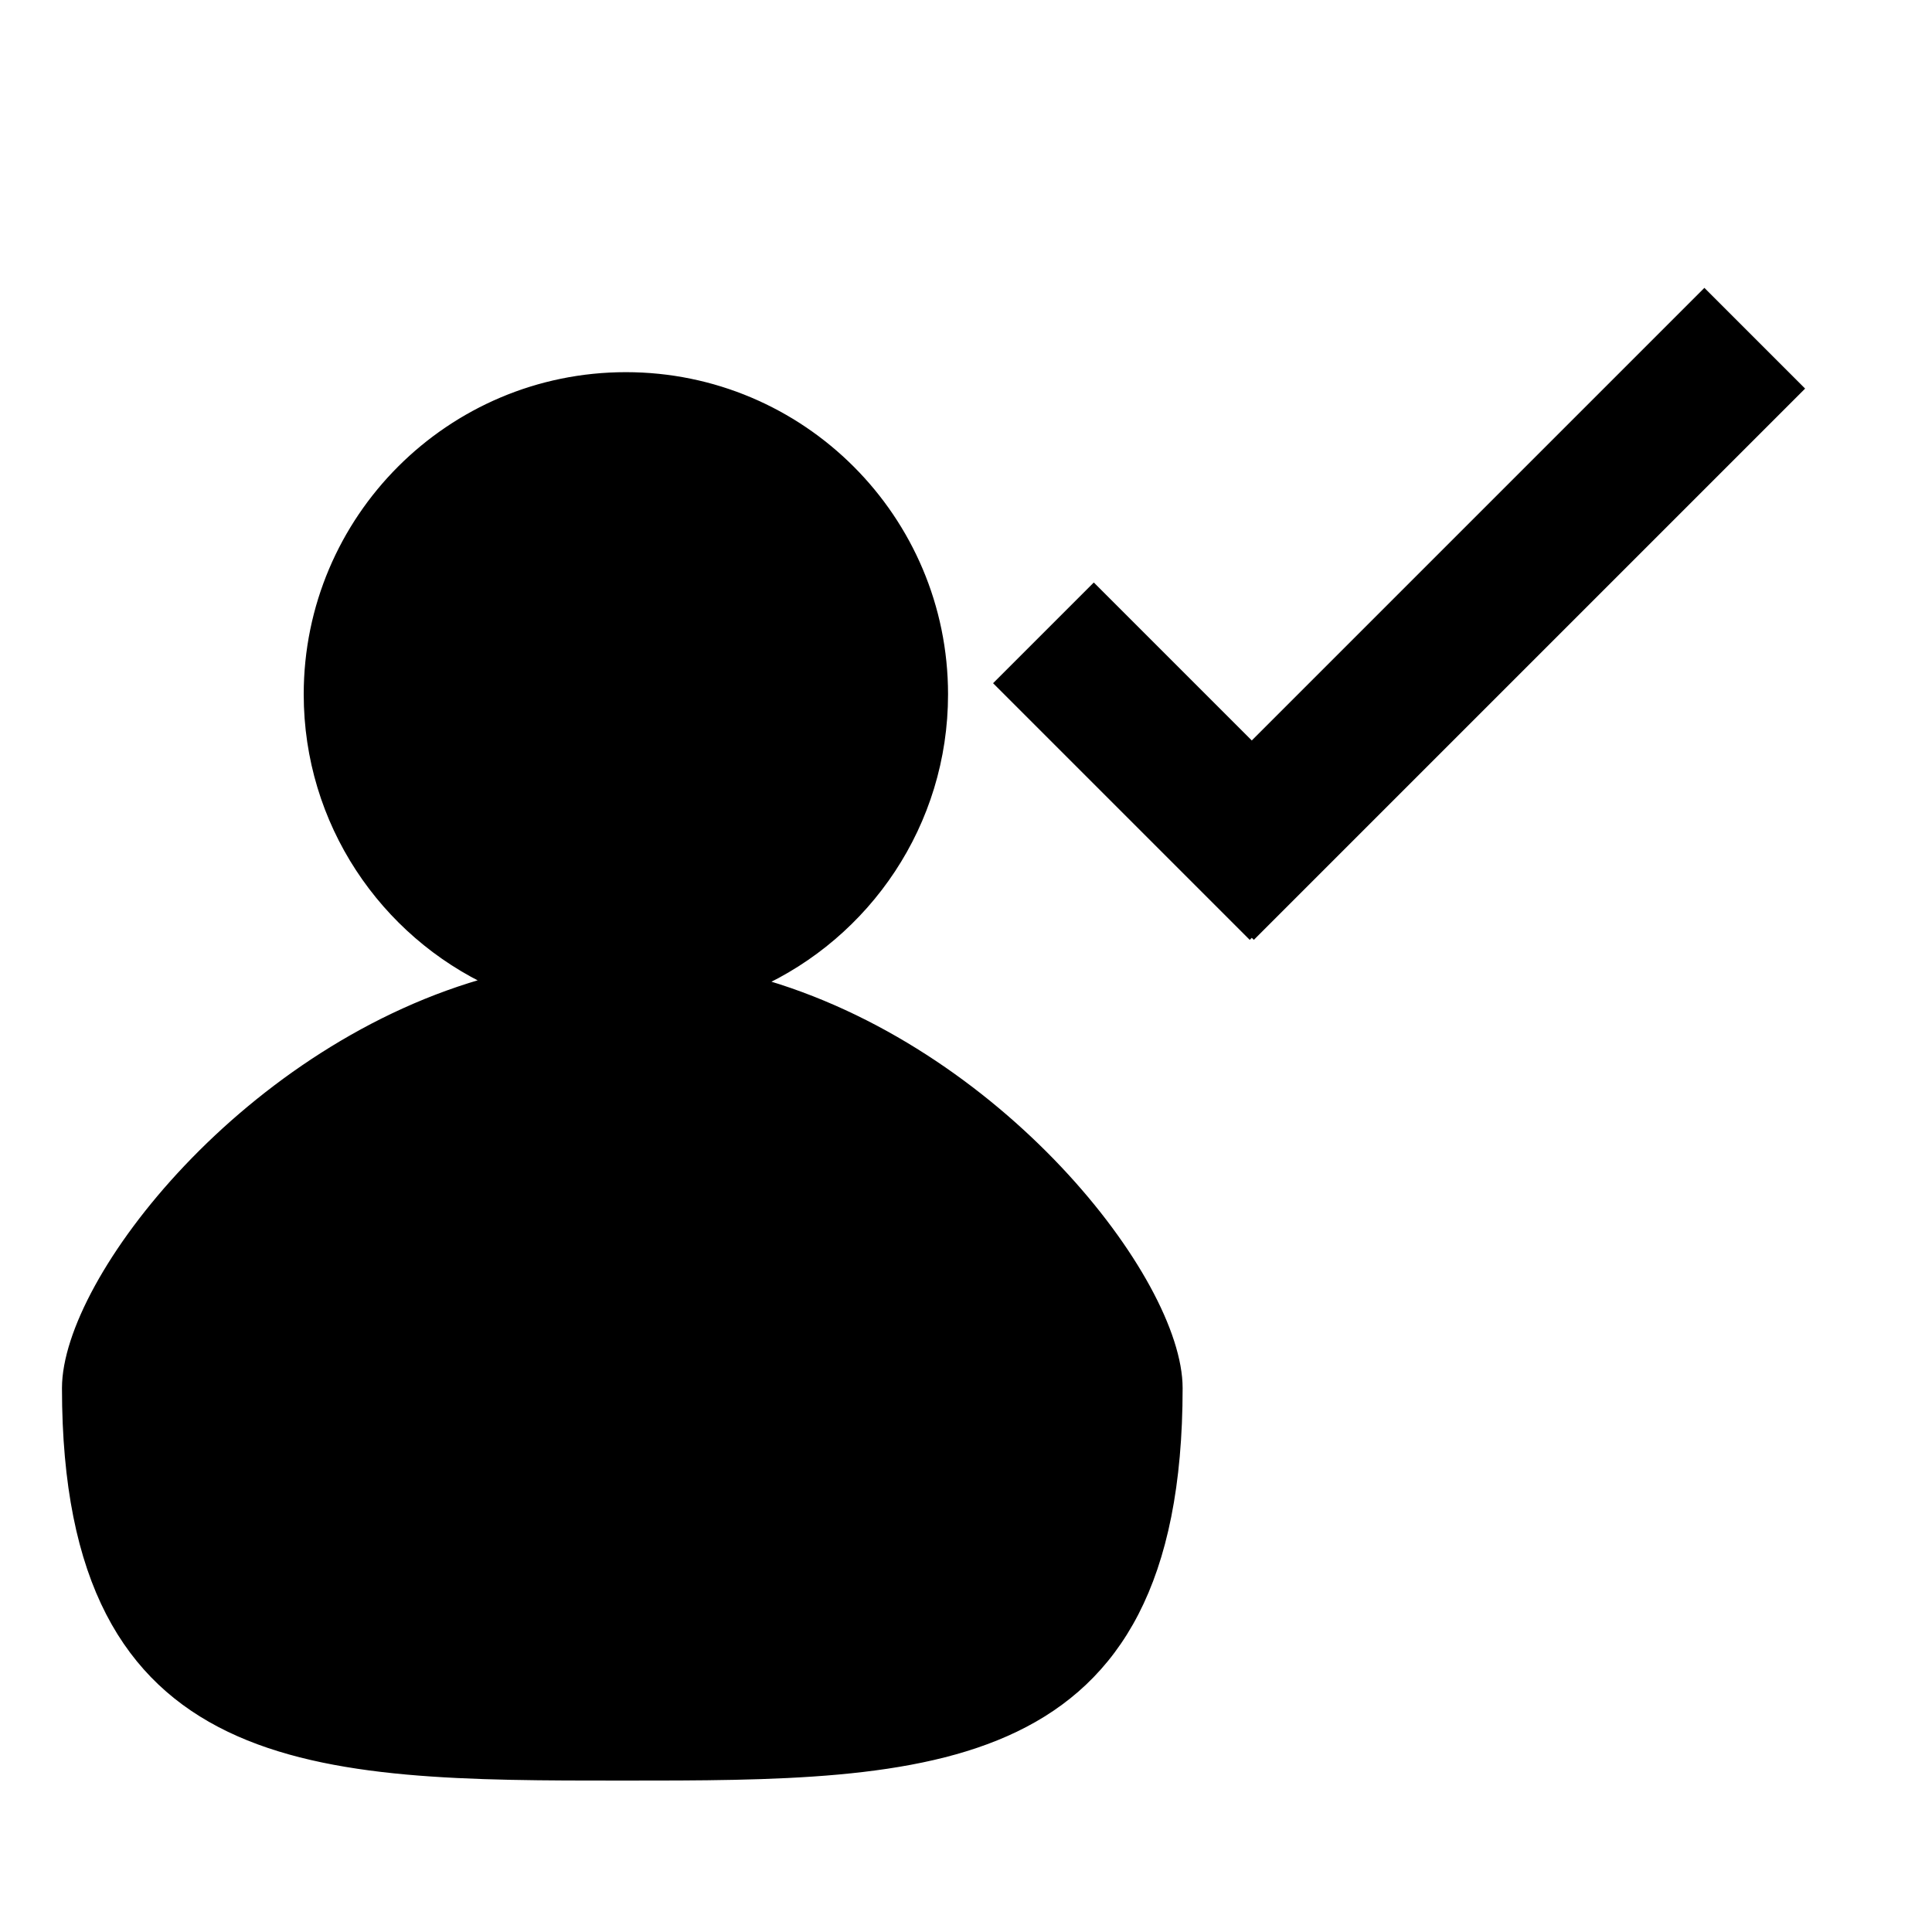 <?xml version="1.0" encoding="utf-8"?>
<!-- Generator: Adobe Illustrator 15.1.0, SVG Export Plug-In . SVG Version: 6.00 Build 0)  -->
<!DOCTYPE svg PUBLIC "-//W3C//DTD SVG 1.1//EN" "http://www.w3.org/Graphics/SVG/1.1/DTD/svg11.dtd">
<svg version="1.1" id="Layer_1" xmlns="http://www.w3.org/2000/svg" xmlns:xlink="http://www.w3.org/1999/xlink" x="0px" y="0px"
	 width="504px" height="504px" viewBox="0 0 504 504" enable-background="new 0 0 504 504" xml:space="preserve">
<g>
	<path stroke="#000000" stroke-width="3" stroke-miterlimit="10" d="M197.087,256.44c28.717-12.925,48.729-41.796,48.729-75.309
		c0-45.561-36.982-82.544-82.543-82.544c-45.56,0-82.542,36.984-82.542,82.544c0,33.242,19.689,61.912,48.032,74.989
		C65.055,273.177,17.667,334.137,17.667,362.104C17.667,463,82.439,463,162.339,463c79.901,0,144.672,0,144.672-100.896
		C307.011,334.308,260.202,273.926,197.087,256.44z"/>
	<polygon stroke="#000000" stroke-width="3" stroke-miterlimit="10" points="444.624,77.215 326.551,195.287 285.34,154.076 
		261.186,178.23 326.019,243.063 326.555,242.526 327.088,243.059 468.778,101.369 	"/>
</g>
</svg>
